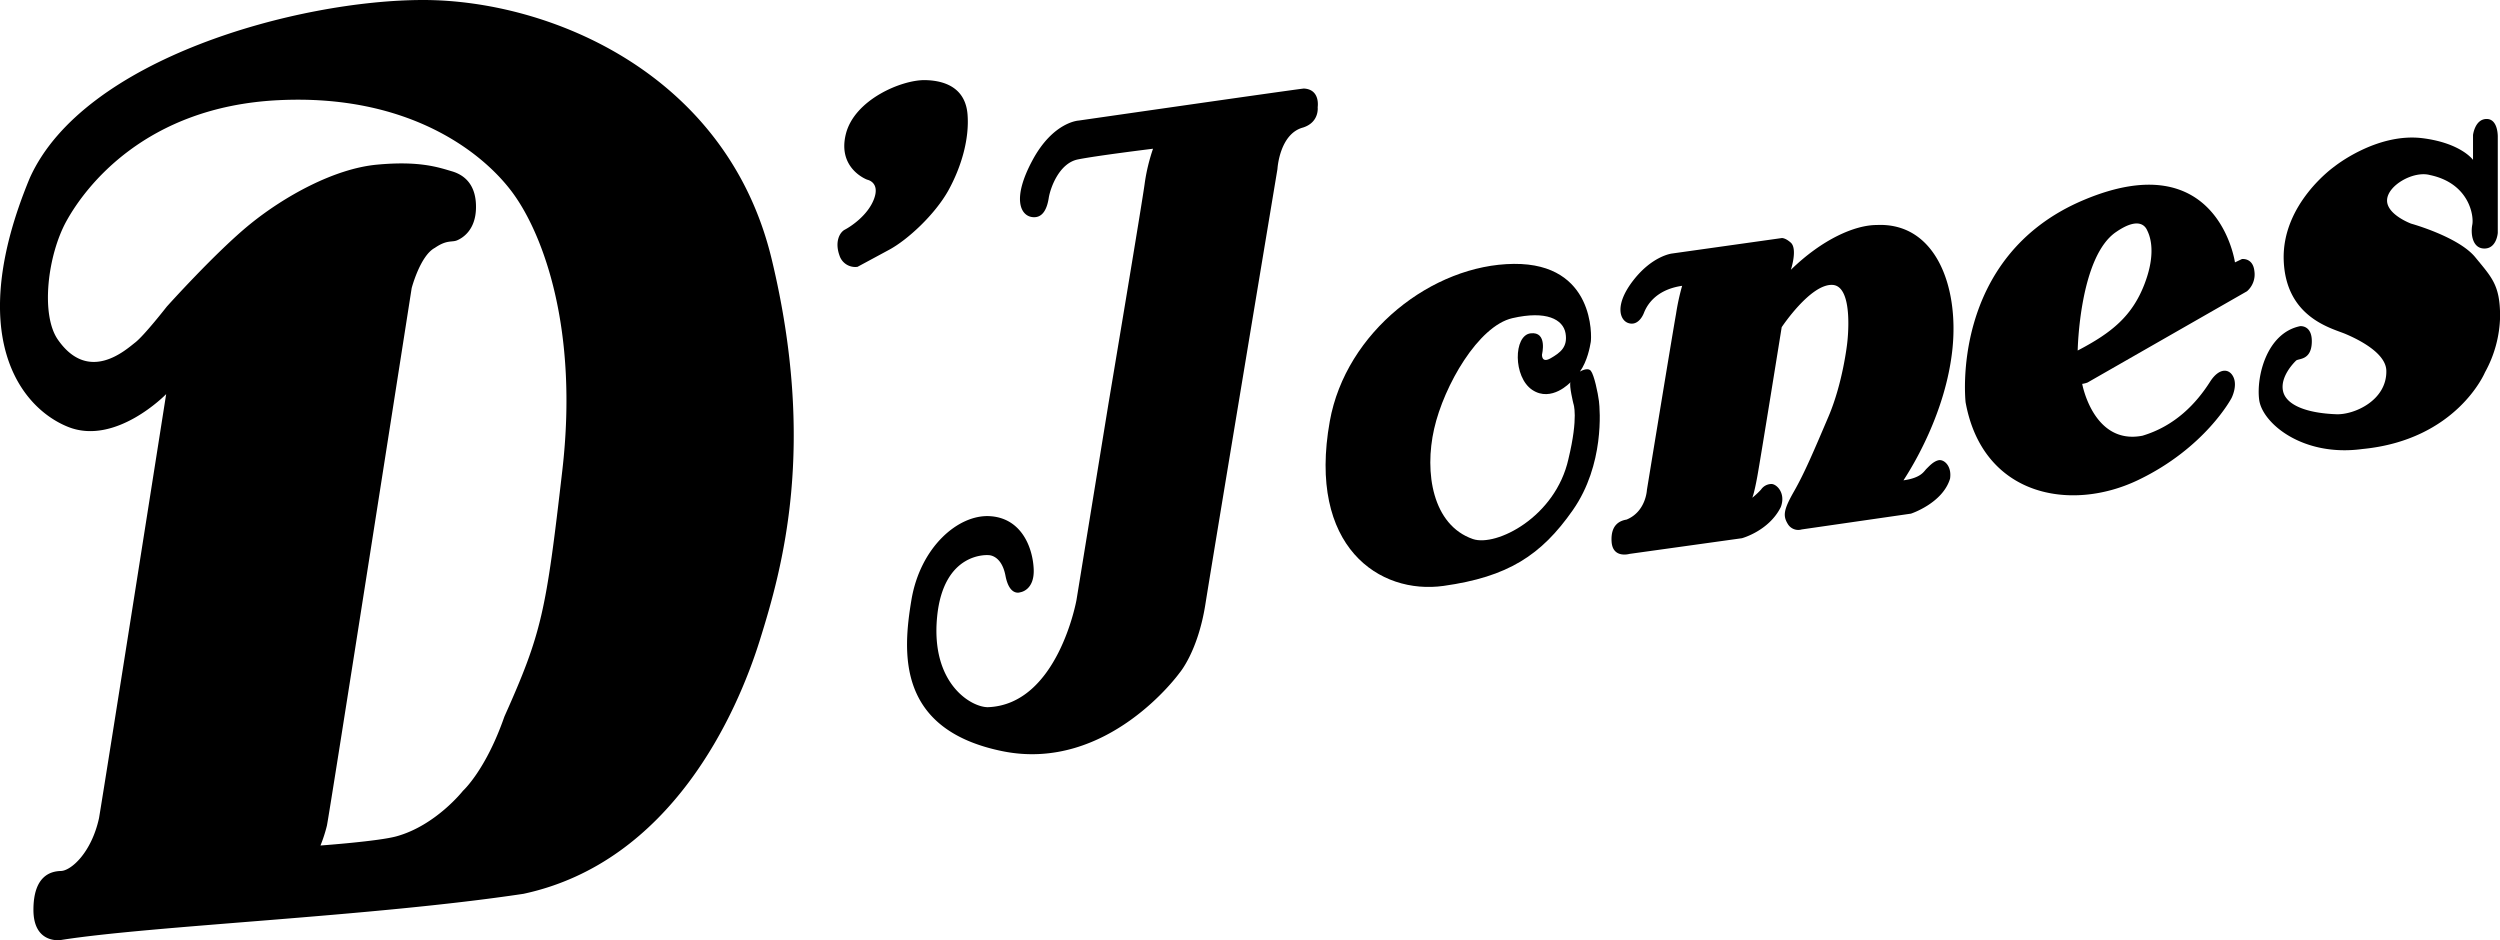 <svg xmlns="http://www.w3.org/2000/svg" viewBox="0 0 936.1 352.02"><g id="Camada_2" data-name="Camada 2"><g id="Camada_2-2" data-name="Camada 2"><path d="M158.48,0C111.75,0,31.33,21.83,11.16,66.64c-24.51,59-3.58,86,14.3,93.19s36.76-12.26,36.76-12.26S39.82,290,37.07,306.38c-2.87,13-10.51,19.66-14.25,19.75s-10.3,1.7-10.3,14.55S22.65,352,22.65,352c33.7-5.37,116.85-8.81,173.36-17.32,55.49-11.92,80-67.75,88.51-95S305.8,167,288.94,97,205.2,0,158.48,0Zm52.08,176.11c-6.13,53.17-7.66,60.82-21.7,92.23-7,20.11-15.51,27.77-15.51,27.77s-10.11,12.89-24.75,17C142,315,120,316.59,120,316.59a54.81,54.81,0,0,0,2.4-7.4c.85-3.66,31.75-201.32,31.75-201.32s3.19-12.16,8.68-15.06c4.53-3.13,6.38-2,8.3-2.81s6.93-3.66,7.1-12.09-4-12.29-9-13.76-12.12-4-28.14-2.49-34.6,11.87-47.37,22.21-31.27,30.94-31.27,30.94-8.43,10.81-11.83,13.44-17.28,15.49-28.85-.93c-6.64-9.28-4-31.7,3.14-44.6s29.62-42.64,79-45.19,77.49,19.92,88.46,35.23S216.69,123,210.56,176.11Z"/><path d="M355.08,71.36c5-9.06,7.91-19.47,7.21-28.47S355.2,30.19,346.46,30s-26.55,7.28-29.75,20.23,8,17.05,8,17.05,4.92.89,2.56,7.21S318.25,85,316.33,86s-3.83,4.53-2,9.64a6.18,6.18,0,0,0,6.76,4.27s5.11-2.74,11.94-6.44S350,80.42,355.08,71.36Z"/><path d="M488.18,33.15c-6.76.81-84.31,12-84.31,12s-9.52.46-17.26,14.84-4.51,20.64-.22,21.28,5.75-3.62,6.3-7.15,3.79-13,10.94-14.43,28.11-4,28.11-4a70.25,70.25,0,0,0-3.07,12.64C428,74,415.08,151,415.08,151l-12,73.66s-7,39.21-33.2,40.14c-6.29,0-21.36-8.85-19-33.7s19.31-23.23,19.31-23.23,4.81-.13,6.3,7.7,5.49,6.21,5.49,6.21,5.49-.63,5.07-8.85-4.73-19-16.47-19.66-26,11.53-29.32,31.45-5.36,48.51,34.08,56.55S441.63,252,441.63,252s6.89-7.92,9.7-25.66,27-163.06,27-163.06.72-13.2,9.62-15.54c6.17-2,5.44-7.61,5.44-7.61S494.48,33.45,488.18,33.15Z"/><path d="M595.67,138.85c-1.24-1.49-4.09.3-4.09.3,2.83-4,3.75-9.26,4.07-11.11s1.59-29.49-28.79-29.23-62.94,25.4-68.94,58.95c-8.42,47,18.64,65,42.64,61.62S577.07,208,588.94,191s10.15-37.72,9.77-40.79S596.9,140.34,595.67,138.85Zm-8.38,33c-4.86,21.83-27.07,32.93-35.75,30-15.19-5.24-18.25-24.9-14.55-41.24s16.59-38.55,29.3-41.48,19,.44,19.91,5.63-2,7.32-5.55,9.37-3.26-1.41-3.26-1.41,2.17-8.68-4.27-7.91-6.58,16.4.63,21.19,14.3-2.87,14.3-2.87c-.57,1.21,1.09,8,1.09,8S591.12,156,587.29,171.83Z"/><path d="M702.74,84.25c-8.17,0-20.35,5.28-32.17,16.77,0,0,2.67-8-.14-10.26-2-1.75-3.26-1.62-3.26-1.62l-41.12,5.79s-7.29.81-14.44,10-5.11,14.88-2,16,5.11-1.66,5.94-3.76,3.8-8.62,14.31-10.15a85.65,85.65,0,0,0-2.29,10.55c-1.45,8.09-10.9,65.87-10.9,65.87s-.34,8.13-7.61,11.11c-2.26.38-6,1.7-5.62,8.21s6.72,4.64,6.72,4.64l42.09-5.87s10.12-2.73,14.55-11.66c2-5.28-1.66-8.77-3.62-8.64a4.77,4.77,0,0,0-3.78,2.09,29.11,29.11,0,0,1-3.28,3.06s.64-1.19,1.87-7.87,9.15-56,9.15-56,10.77-16.25,19-15.83,5.53,21.79,5.53,21.79-1.59,14.79-7,27.49-8.94,21.06-12.9,28-4.23,9.17-2.32,12.28a4.56,4.56,0,0,0,5.2,2l40.89-5.91s11.87-3.88,14.64-13.11c.72-4.81-2.34-7.32-4.3-6.89s-3.53,2.25-4.51,3.19-1.92,3.4-8.64,4.34c3.45-5.28,15.87-25.45,18.34-49.19S724.61,83.23,702.74,84.25Z"/><path d="M839.46,97l-2.6,1.25s-6.3-44.61-56.68-23.34S736,150.64,736,150.64c6.38,35.1,39.19,41.23,64.47,29.17s35.1-30.75,35.1-30.75,2.3-4.42.73-7.83-5.41-3.53-8.73,1.66c-5.19,8.17-13.1,16.6-25.36,20.26-18.38,3.57-22.55-19.41-22.55-19.41a8.92,8.92,0,0,0,2-.51l59.7-34.17a8.36,8.36,0,0,0,2.77-7.57C843.58,96.42,839.46,97,839.46,97Zm-36.3,8.91c-4.66,12.45-12.47,18.7-25.19,25.34,0,0,.61-35.3,14.53-44.49,8.81-6,11-1.59,11.49-.51S807.82,93.45,803.16,105.89Z"/><path d="M926.82,96.3c-6.3-7.66-24-12.56-24-12.56s-9.32-3.44-9-8.93,9.91-10.9,16-9.28c14.85,3.11,16.55,15.37,15.91,18.6s-.06,8.93,4.54,8.93,5-5.84,5-5.84l0-35.9s.22-6.77-4.17-6.77-5.1,6-5.1,6v9.32s-4.49-6.36-19.11-8.15c-17.11-2-32.77,10.62-32.77,10.62s-19.83,13.87-19,35.24,18,25.31,23.06,27.44,15.28,7.24,15.36,13.83c.21,11.15-12.13,16.51-18.68,16.26-11-.39-18.85-3.36-20-8.68s4-10.56,4.89-11.41,5.62,0,5.88-6.72-4.39-6.17-4.39-6.17c-12.51,2.59-16.42,18.85-15.32,27.53s16.17,21.53,38.64,18.47c35.41-3.41,45.92-28.72,45.92-28.72a45.09,45.09,0,0,0,5.66-21C936.1,106.76,933.12,104,926.82,96.3Z"/></g></g></svg>